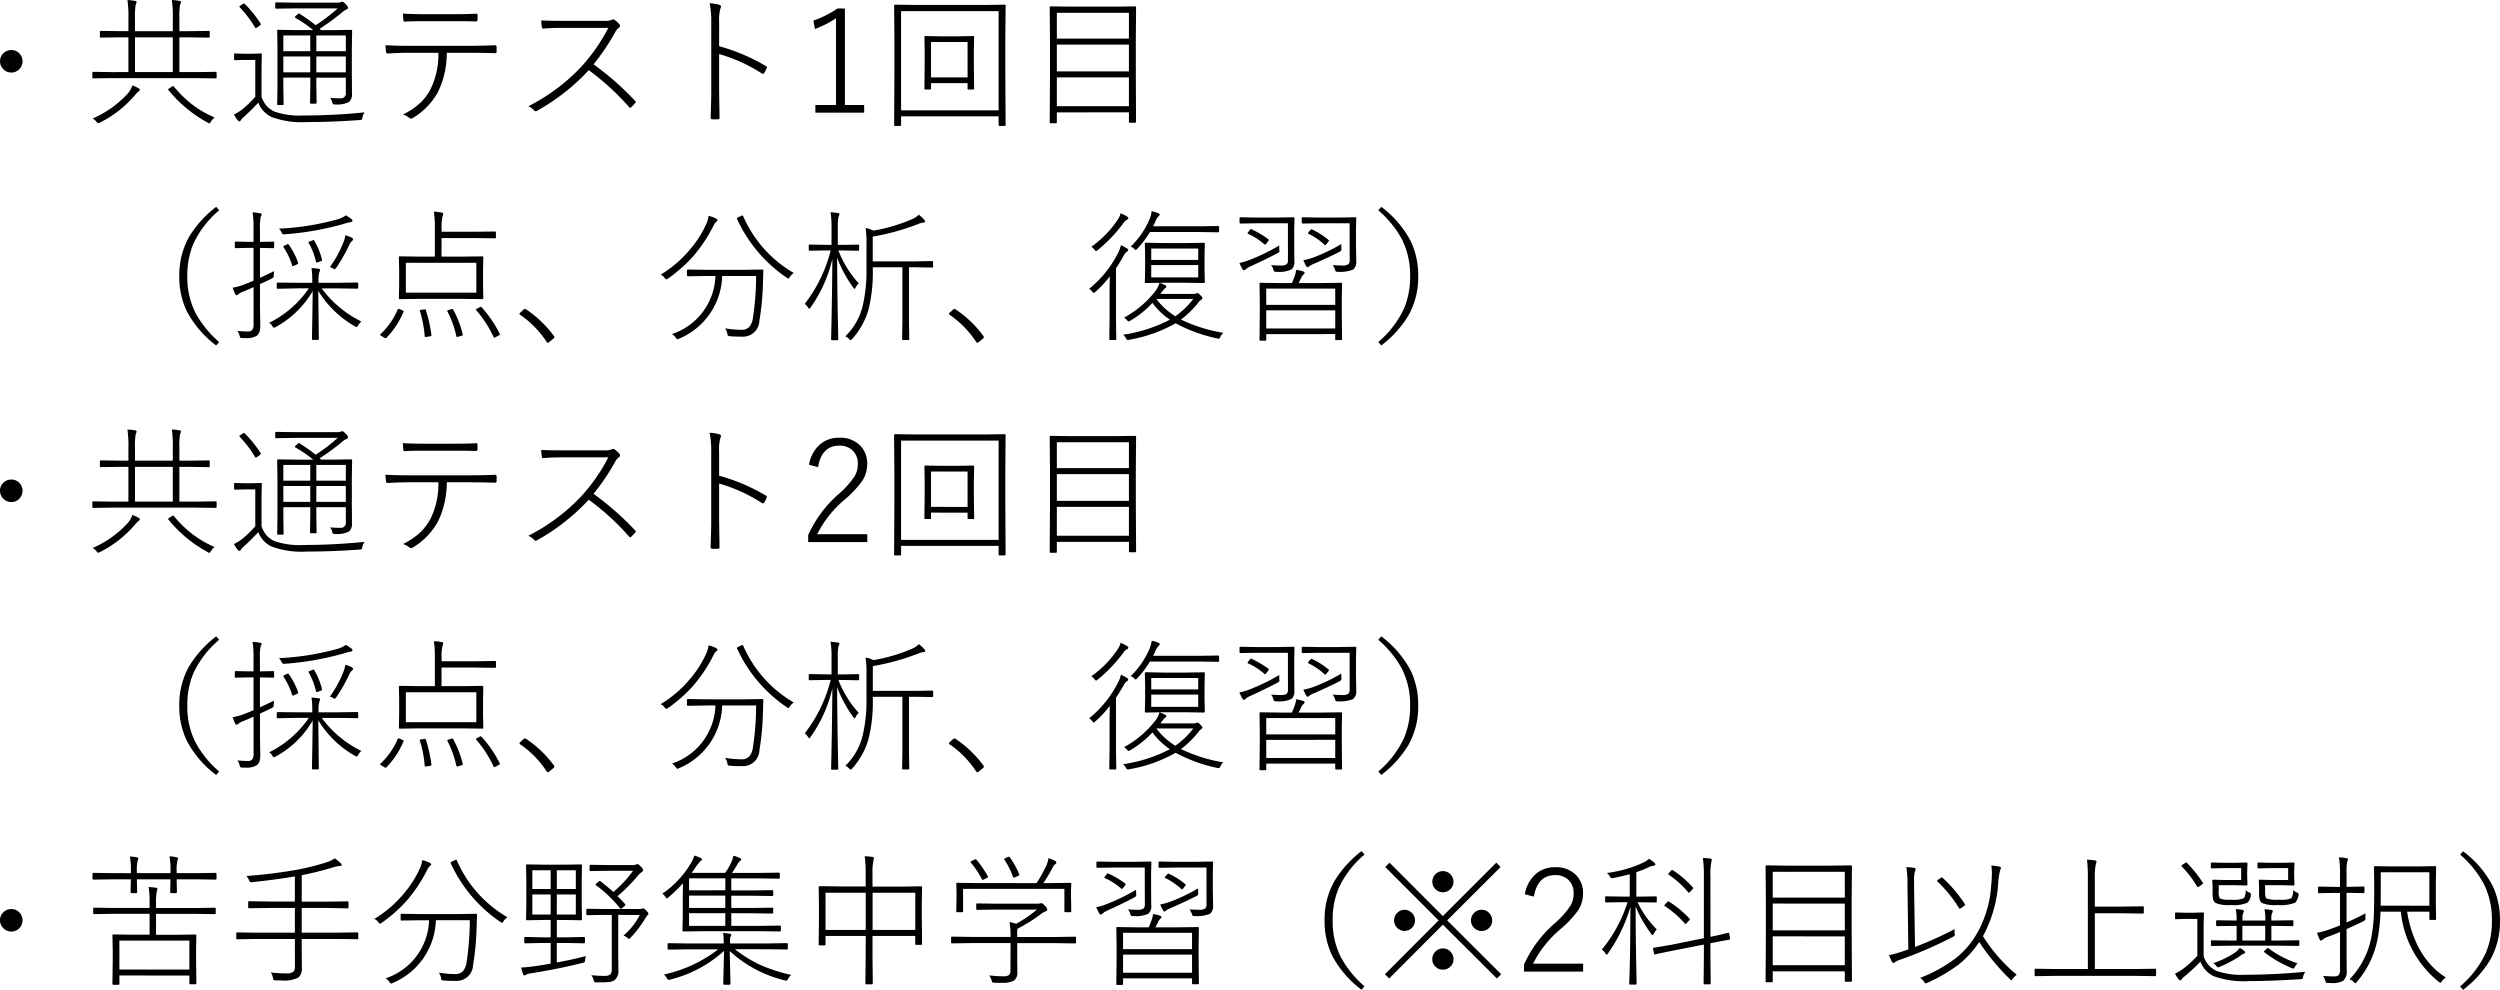 <svg xmlns="http://www.w3.org/2000/svg" width="209.543" height="82.951" viewBox="0 0 209.543 82.951">
  <path id="パス_64" data-name="パス 64" d="M6-5.508a.9.9,0,0,1,.7.311.913.913,0,0,1,.24.627.921.921,0,0,1-.311.7A.9.9,0,0,1,6-3.621a.913.913,0,0,1-.7-.316.922.922,0,0,1-.246-.633.9.9,0,0,1,.316-.7A.921.921,0,0,1,6-5.508Zm9.814,1.846V-6.574h-.627l-1.676.023q-.088,0-.088-.082v-.4q0-.082.088-.082l1.676.023h.627V-8.145A9.484,9.484,0,0,0,15.732-9.7a5.052,5.052,0,0,1,.633.07q.135.023.135.082a.712.712,0,0,1-.076.24,5.812,5.812,0,0,0-.059,1.166V-7.09h3.17V-8.145A9.484,9.484,0,0,0,19.453-9.7a4.48,4.48,0,0,1,.633.07q.135.018.135.082a.712.712,0,0,1-.076.24,5.812,5.812,0,0,0-.059,1.166V-7.09h.779l1.682-.023a.073.073,0,0,1,.082.082v.4a.073.073,0,0,1-.082.082l-1.682-.023h-.779v2.912h1.453l1.582-.023q.088,0,.088.082v.387q0,.082-.088.082l-1.582-.023H14.461l-1.588.023a.073.073,0,0,1-.082-.082V-3.6a.073.073,0,0,1,.082-.082l1.588.023Zm.551-2.912v2.912h3.17V-6.574Zm-.217,4.031a2.923,2.923,0,0,1,.533.252q.094.059.094.117t-.135.158a1.613,1.613,0,0,0-.275.287A9.344,9.344,0,0,1,13.441.563a.467.467,0,0,1-.158.059q-.059,0-.146-.117a1.013,1.013,0,0,0-.322-.275,8.7,8.7,0,0,0,2.842-1.98A2.128,2.128,0,0,0,16.148-2.543ZM23.039.146a1.233,1.233,0,0,0-.311.346q-.082.146-.129.146a.342.342,0,0,1-.135-.064,10.866,10.866,0,0,1-3.3-2.736.113.113,0,0,1-.023-.053q0-.035.123-.1l.205-.135a.241.241,0,0,1,.088-.035.1.1,0,0,1,.064.035A9.932,9.932,0,0,0,21.182-.926,8.911,8.911,0,0,0,23.039.146Zm8.947-7.324h.873L34.482-7.2a.073.073,0,0,1,.082.082L34.541-5.6V-3.65l.012,1.787a.847.847,0,0,1-.252.709,2.189,2.189,0,0,1-1.154.205.321.321,0,0,1-.182-.029.3.3,0,0,1-.07-.152.879.879,0,0,0-.176-.369q.369.035.861.035a.409.409,0,0,0,.457-.469v-1.26H31.564v.65L31.588-1.1q0,.088-.082.088h-.387q-.082,0-.082-.088l.023-1.447v-.65H28.8v.756l.023,1.465a.073.073,0,0,1-.082.082h-.387q-.07,0-.07-.082l.023-1.441v-3.24l-.023-1.465q0-.082.07-.082l1.635.023H31.3A9.8,9.8,0,0,0,29.813-8.2q-.047-.029-.047-.059t.094-.123l.135-.117q.07-.07.105-.07a.114.114,0,0,1,.059.023,12.6,12.6,0,0,1,1.348.955A13.647,13.647,0,0,0,33.352-9H29.777l-1.57.023q-.088,0-.088-.082V-9.41q0-.094.088-.094l1.57.023h3.539a.794.794,0,0,0,.275-.035.4.4,0,0,1,.146-.047q.082,0,.287.205t.193.311q0,.094-.146.146a1.42,1.42,0,0,0-.369.252,18.949,18.949,0,0,1-1.852,1.354A.631.631,0,0,0,31.986-7.178Zm2.051,1.764V-6.732H31.564v1.318Zm0,.445H31.564v1.33h2.473ZM28.8-3.639h2.256v-1.33H28.8Zm0-1.775h2.256V-6.732H28.8ZM35.619-.287a.947.947,0,0,0-.193.445Q35.4.3,35.361.328A.357.357,0,0,1,35.2.357q-2.221.17-4.395.17A7.362,7.362,0,0,1,27.814.105,2.227,2.227,0,0,1,26.7-1.1q-.586.633-1.225,1.213a.988.988,0,0,0-.24.264q-.047.094-.117.094a.19.19,0,0,1-.135-.082,2.611,2.611,0,0,1-.322-.492,4.176,4.176,0,0,0,.744-.469,9.784,9.784,0,0,0,1.043-1.02V-4.682h-.914l-.779.023a.073.073,0,0,1-.082-.082v-.41q0-.07.082-.07l.779.023h.58l.8-.023q.082,0,.082.07l-.023,1.143v2.426a2.451,2.451,0,0,0,.445.779,2.151,2.151,0,0,0,.621.445,6.333,6.333,0,0,0,2.449.334A51.061,51.061,0,0,0,35.619-.287ZM25.143-9.094a.1.1,0,0,1-.029-.053q0-.035.111-.105l.158-.105a.3.3,0,0,1,.105-.053.149.149,0,0,1,.088.047,9.45,9.45,0,0,1,1.318,1.635.135.135,0,0,1,.018.053q0,.041-.111.129l-.158.117a.359.359,0,0,1-.158.076q-.035,0-.059-.053A9.455,9.455,0,0,0,25.143-9.094ZM42.5-5.279a7.534,7.534,0,0,1-.709,3.229A5.728,5.728,0,0,1,39.68.17a.4.4,0,0,1-.193.07.14.14,0,0,1-.094-.035,1.657,1.657,0,0,0-.562-.311,5.951,5.951,0,0,0,1.506-1.031,4.585,4.585,0,0,0,.832-1.154,6.652,6.652,0,0,0,.627-2.988H39.3q-.8,0-1.717.059-.111,0-.141-.035a.267.267,0,0,1-.041-.123q-.006-.041-.047-.533.943.047,1.945.047H44.42q1.113,0,2.121-.047.135,0,.135.17v.381q0,.117-.146.117-1.09-.035-2.1-.035ZM38.818-8.561q.879.047,1.811.047h2.4q1.271,0,1.922-.041h.035q.094,0,.094.146v.346q0,.158-.146.158-.645-.023-1.9-.023h-2.4q-1.078,0-1.629.035a.13.13,0,0,1-.041.006q-.094,0-.105-.135ZM54.8-4.312a24.259,24.259,0,0,1,3.463,3.041q.076.07.076.117a.205.205,0,0,1-.059.105q-.088.1-.328.34a.112.112,0,0,1-.07.041.176.176,0,0,1-.105-.064A21.127,21.127,0,0,0,54.4-3.82a17.549,17.549,0,0,1-4.33,3.4.281.281,0,0,1-.123.041.163.163,0,0,1-.117-.064,1.449,1.449,0,0,0-.5-.352,16.058,16.058,0,0,0,4.418-3.287,15.067,15.067,0,0,0,2.291-3.287H52.295q-1.049,0-1.682.064h-.035a.1.1,0,0,1-.105-.1,3.237,3.237,0,0,1-.053-.586q.58.035,1.8.035h3.527a1.266,1.266,0,0,0,.609-.1.181.181,0,0,1,.082-.018.227.227,0,0,1,.158.059,2.125,2.125,0,0,1,.369.346.2.2,0,0,1,.053.135.16.16,0,0,1-.088.152,1.047,1.047,0,0,0-.311.369A18.421,18.421,0,0,1,54.8-4.312ZM65.326-5.83a16.057,16.057,0,0,1,3.92,1.664q.082.047.082.1a.252.252,0,0,1-.006.047,2.489,2.489,0,0,1-.217.434.142.142,0,0,1-.105.07.2.2,0,0,1-.1-.035,13.457,13.457,0,0,0-3.574-1.623v3.035q0,.1.035,2.285,0,.146-.135.146Q65.121.3,65,.3t-.24-.006q-.146,0-.146-.158.053-1.441.053-2.256v-5.7a7.689,7.689,0,0,0-.135-1.611,3.8,3.8,0,0,1,.826.135.143.143,0,0,1,.123.141.487.487,0,0,1-.047.17,3.438,3.438,0,0,0-.105,1.1ZM75.867-8.988V-.9h1.617v.639h-4.09V-.9h1.729V-8.174a8.382,8.382,0,0,1-1.764.9l-.135-.7a8.654,8.654,0,0,0,2.027-1.02Zm7.219,6.252v.457A.073.073,0,0,1,83-2.2h-.387a.073.073,0,0,1-.082-.082l.023-1.969V-5.332L82.535-6.6a.073.073,0,0,1,.082-.082l1.289.023H85.33l1.289-.023A.073.073,0,0,1,86.7-6.6l-.023,1.166v1.189L86.7-2.279a.073.073,0,0,1-.082.082h-.387a.073.073,0,0,1-.082-.082v-.457Zm0-.48H86.15V-6.182H83.086ZM88.752.047H80.578V.768A.073.073,0,0,1,80.5.85h-.422a.073.073,0,0,1-.082-.082l.023-4.418V-6.059l-.023-3.17a.073.073,0,0,1,.082-.082l1.693.023h5.795l1.693-.023a.073.073,0,0,1,.082.082L89.314-6.4V-3.65L89.338.768a.073.073,0,0,1-.082.082h-.422a.073.073,0,0,1-.082-.082Zm-8.174-.5h8.174V-8.771H80.578Zm13.055.17V.539q0,.088-.094.088h-.422q-.082,0-.082-.088l.023-4.2V-6.035l-.023-3.047q0-.088.082-.088l1.693.023H98.5l1.693-.023q.082,0,.082.088l-.023,2.748v2.648L100.271.5a.073.073,0,0,1-.082.082h-.434A.073.073,0,0,1,99.674.5V-.287Zm0-6.182h6.041V-8.631H93.633Zm0,.5v2.244h6.041V-5.965Zm0,2.748V-.8h6.041V-3.217ZM23.42,7.922a8.187,8.187,0,0,0-2.168,2.824,6.824,6.824,0,0,0-.5,2.7,6.653,6.653,0,0,0,.668,3.047,8.747,8.747,0,0,0,2,2.473l-.252.287A8.6,8.6,0,0,1,20.7,16.365a6.629,6.629,0,0,1-.621-2.924,6.494,6.494,0,0,1,.826-3.3,9.146,9.146,0,0,1,2.268-2.508ZM31.752,14h1.57l1.658-.023q.094,0,.094.082v.352q0,.082-.094.082l-1.658-.023H32.016a9.148,9.148,0,0,0,3.322,2.771,1.2,1.2,0,0,0-.264.328q-.076.135-.135.135a.4.4,0,0,1-.152-.064,8.5,8.5,0,0,1-3.059-2.965l.047,4.031a.073.073,0,0,1-.082.082h-.41a.073.073,0,0,1-.082-.082q0-.24.029-1.811.023-1.406.029-2.2a8.016,8.016,0,0,1-3.1,3.012.4.4,0,0,1-.141.059q-.059,0-.146-.141a.757.757,0,0,0-.264-.27,8.63,8.63,0,0,0,3.328-2.889h-.949L28.33,14.5a.073.073,0,0,1-.082-.082v-.352a.073.073,0,0,1,.082-.082L29.988,14h1.236v-.158a6.475,6.475,0,0,0-.064-1.078,5.753,5.753,0,0,1,.6.059q.117.018.117.1a.319.319,0,0,1-.029.117.713.713,0,0,0-.041.111,2.537,2.537,0,0,0-.059.691Zm-4.91.105v1.84l.023,1.605a1.719,1.719,0,0,1-.082.615.776.776,0,0,1-.217.275,1.6,1.6,0,0,1-.949.193h-.229a.321.321,0,0,1-.182-.029.361.361,0,0,1-.07-.164,1.271,1.271,0,0,0-.187-.41,6.668,6.668,0,0,0,.861.047.444.444,0,0,0,.4-.152.814.814,0,0,0,.094-.457V14.361q-.439.205-.826.363a1.353,1.353,0,0,0-.457.24.207.207,0,0,1-.146.07.114.114,0,0,1-.105-.082,3.749,3.749,0,0,1-.217-.539,5.569,5.569,0,0,0,.949-.264q.475-.182.8-.328V11.074h-.422l-1.066.023a.073.073,0,0,1-.082-.082v-.381q0-.088.082-.088l1.066.023H26.3V9.48A8.008,8.008,0,0,0,26.221,8.1a3.54,3.54,0,0,1,.621.076q.146.018.146.082a1.033,1.033,0,0,1-.088.229,4.307,4.307,0,0,0-.059.984v1.1h.035l1.066-.023a.078.078,0,0,1,.088.088v.381q0,.082-.088.082l-1.066-.023h-.035v2.508q.387-.164,1.178-.562a3.254,3.254,0,0,0-.023.346v.088q0,.105-.17.193Q26.947,14.068,26.842,14.109Zm7.2-5.76a4.28,4.28,0,0,1,.469.316.161.161,0,0,1,.082.141q0,.094-.17.111a6.022,6.022,0,0,0-.609.164,24.534,24.534,0,0,1-4.869.855q-.064.006-.105.006-.129,0-.2-.176a.962.962,0,0,0-.211-.3,22.189,22.189,0,0,0,4.734-.732A2.529,2.529,0,0,0,34.043,8.35ZM32.7,12.686a9.5,9.5,0,0,0,1.16-2.139A3,3,0,0,0,34,10.008a4.288,4.288,0,0,1,.527.205q.117.076.117.141a.19.19,0,0,1-.082.135.908.908,0,0,0-.229.322,13.762,13.762,0,0,1-1.1,1.934q-.1.123-.135.123a.351.351,0,0,1-.141-.076A.969.969,0,0,0,32.7,12.686Zm-3.879-1.658a.145.145,0,0,1-.023-.059q0-.041.117-.1l.158-.07a.37.37,0,0,1,.117-.041q.041,0,.076.059a6.217,6.217,0,0,1,.768,1.482.186.186,0,0,1,.012.053q0,.059-.146.129l-.164.07a.446.446,0,0,1-.135.053q-.041,0-.07-.076A5.705,5.705,0,0,0,28.822,11.027Zm2.578-.551a6.053,6.053,0,0,1,.639,1.57.186.186,0,0,1,.012.053q0,.047-.146.105l-.164.059a.594.594,0,0,1-.141.041q-.047,0-.064-.076a5.77,5.77,0,0,0-.609-1.57.135.135,0,0,1-.018-.053q0-.023.135-.082l.158-.059a.482.482,0,0,1,.135-.047Q31.365,10.418,31.4,10.477Zm10.658,1.33h1.729l1.693-.023q.082,0,.082.07l-.023,1.055v1.324l.023,1.055a.073.073,0,0,1-.082.082l-1.693-.023H40.248l-1.682.023a.073.073,0,0,1-.082-.082l.023-1.055V12.908l-.023-1.055q0-.07.082-.07l1.682.023H41.5V9.48a9.44,9.44,0,0,0-.082-1.441,3.647,3.647,0,0,1,.645.076q.135.018.135.082a.642.642,0,0,1-.047.205,3.592,3.592,0,0,0-.088,1.02v.3h2.783L46.535,9.7a.073.073,0,0,1,.082.082v.41a.073.073,0,0,1-.082.082l-1.693-.023H42.059Zm-2.988.516V14.83h5.906V12.322Zm1.506,3.914a.494.494,0,0,1,.088-.012q.064,0,.088.082a12.4,12.4,0,0,1,.463,2.063V18.4q0,.064-.146.094l-.229.035q-.094.012-.123.012-.07,0-.07-.088a9.264,9.264,0,0,0-.4-2.068.192.192,0,0,1-.012-.047q0-.053.152-.076Zm-1.705.205a6.9,6.9,0,0,1-1.406,2.145q-.047.059-.082.059a.477.477,0,0,1-.158-.07l-.164-.094q-.152-.088-.152-.123t.041-.059a6.038,6.038,0,0,0,1.43-2.051q.023-.064.076-.064a.4.4,0,0,1,.141.041l.152.07q.141.059.141.094A.135.135,0,0,1,38.871,16.441Zm4.02-.229a.225.225,0,0,1,.07-.018q.047,0,.082.064a8.368,8.368,0,0,1,.791,2.051.192.192,0,0,1,.012.047q0,.053-.117.088l-.217.059a.735.735,0,0,1-.152.041q-.041,0-.059-.076a8.273,8.273,0,0,0-.744-2.062.135.135,0,0,1-.018-.053q0-.035.146-.082Zm2.531-.158a9.851,9.851,0,0,1,1.512,2.209.135.135,0,0,1,.018.053q0,.047-.123.117l-.182.094a.664.664,0,0,1-.17.07q-.035,0-.059-.059a9.24,9.24,0,0,0-1.453-2.244.08.08,0,0,1-.029-.047q0-.029.141-.105l.141-.076a.342.342,0,0,1,.129-.053A.114.114,0,0,1,45.422,16.055Zm3.621.135a.282.282,0,0,1,.141.059,9.377,9.377,0,0,1,2.273,2.174.21.21,0,0,1,.059.129.188.188,0,0,1-.088.135l-.334.275a.239.239,0,0,1-.105.059.155.155,0,0,1-.135-.094,8.163,8.163,0,0,0-2.186-2.232.1.1,0,0,1-.023-.182l.275-.252A.381.381,0,0,1,49.043,16.189Zm15.973-2.76h-.68l-1.623.023a.073.073,0,0,1-.082-.082v-.4a.073.073,0,0,1,.082-.082l1.623.023h2.977l1.629-.023a.083.083,0,0,1,.094.094q-.012.205-.023.627t-.023.668a21.647,21.647,0,0,1-.287,2.906,1.378,1.378,0,0,1-1.441,1.33q-.668,0-1.02-.035-.152-.018-.176-.047a.566.566,0,0,1-.053-.182,1.046,1.046,0,0,0-.187-.434,8.064,8.064,0,0,0,1.354.123.876.876,0,0,0,.691-.258,1.464,1.464,0,0,0,.281-.691,23.406,23.406,0,0,0,.275-3.562H65.584a5.883,5.883,0,0,1-3.615,5.256.6.6,0,0,1-.141.053q-.053,0-.146-.152a.925.925,0,0,0-.311-.287A5.306,5.306,0,0,0,65.016,13.43Zm-4.594-.111a9.764,9.764,0,0,0,2.484-2.133A8.963,8.963,0,0,0,64.26,9.047a2.3,2.3,0,0,0,.182-.656,2.482,2.482,0,0,1,.6.211q.146.064.146.158,0,.041-.094.123a.74.74,0,0,0-.193.234,12.479,12.479,0,0,1-1.764,2.678,12.254,12.254,0,0,1-2.074,1.834.348.348,0,0,1-.158.082q-.053,0-.146-.117A.773.773,0,0,0,60.422,13.318Zm11.162-.141a1.162,1.162,0,0,0-.328.334q-.082.135-.123.135a.41.41,0,0,1-.141-.076,11.944,11.944,0,0,1-4.16-4.916.177.177,0,0,1-.018-.059q0-.023.123-.088l.229-.105a.383.383,0,0,1,.123-.047q.023,0,.059.07A10.191,10.191,0,0,0,71.584,13.178Zm3.164-2.355V9.445a7.511,7.511,0,0,0-.082-1.359q.293.018.609.064.135.018.135.094a.774.774,0,0,1-.076.217,4.371,4.371,0,0,0-.059.973v1.389H75.7L76.98,10.8q.082,0,.082.07v.363a.073.073,0,0,1-.082.082L75.7,11.291h-.375a8.735,8.735,0,0,0,1.705,2.76,1.034,1.034,0,0,0-.264.352q-.053.105-.088.105T76.57,14.4a10.474,10.474,0,0,1-1.354-2.508q.012,2.408.059,4.992.012.609.029,1.43.006.381.006.416a.073.073,0,0,1-.082.082h-.434a.073.073,0,0,1-.082-.082s.008-.342.023-1.014q.064-3.006.082-5.719a11.544,11.544,0,0,1-1.834,4.084q-.076.1-.105.1t-.111-.129a1.137,1.137,0,0,0-.264-.287,12.134,12.134,0,0,0,2.174-4.477h-.469l-1.283.023q-.088,0-.088-.082v-.363q0-.07.088-.07l1.283.023ZM81.24,12.7v4.5l.023,1.512a.073.073,0,0,1-.082.082h-.434a.073.073,0,0,1-.082-.082l.023-1.512V12.7H78.205v.135a12.811,12.811,0,0,1-.369,3.451,6.332,6.332,0,0,1-1.336,2.4q-.105.117-.146.117t-.141-.1a.861.861,0,0,0-.311-.217,5.252,5.252,0,0,0,1.453-2.531,12.875,12.875,0,0,0,.322-3.105V10.822A8.318,8.318,0,0,0,77.6,9.41a2.182,2.182,0,0,1,.656.217A14.043,14.043,0,0,0,81.5,8.666a1.812,1.812,0,0,0,.563-.375,4,4,0,0,1,.457.422.207.207,0,0,1,.07.146q0,.094-.146.094a1.359,1.359,0,0,0-.393.105,19.619,19.619,0,0,1-3.85,1.072v2.074h3.5l1.477-.023a.073.073,0,0,1,.082.082v.375a.073.073,0,0,1-.082.082L81.709,12.7Zm3.8,3.492a.282.282,0,0,1,.141.059,9.377,9.377,0,0,1,2.273,2.174.21.21,0,0,1,.059.129.188.188,0,0,1-.088.135l-.334.275a.239.239,0,0,1-.105.059.155.155,0,0,1-.135-.094,8.163,8.163,0,0,0-2.186-2.232.1.1,0,0,1-.023-.182l.275-.252A.381.381,0,0,1,85.043,16.189Zm19,.891a13.145,13.145,0,0,0,3.551,1.113.869.869,0,0,0-.24.311q-.076.176-.146.176a.756.756,0,0,1-.117-.018,13.013,13.013,0,0,1-3.5-1.271A11.968,11.968,0,0,1,99.7,18.773a.844.844,0,0,1-.129.018q-.082,0-.158-.164a.879.879,0,0,0-.229-.275,12.4,12.4,0,0,0,3.926-1.26,5.859,5.859,0,0,1-1.465-1.406,8.153,8.153,0,0,1-1.857,1.494.567.567,0,0,1-.152.059q-.047,0-.135-.123a.985.985,0,0,0-.24-.193,8.358,8.358,0,0,0,2.578-2.162,2.028,2.028,0,0,0,.393-.756,2.511,2.511,0,0,1,.469.193q.111.053.111.123t-.123.141q-.029.023-.217.252l-.164.217h2.736a.615.615,0,0,0,.264-.035.175.175,0,0,1,.094-.035q.1,0,.275.193.158.152.158.229t-.111.141a1.035,1.035,0,0,0-.252.258A7.8,7.8,0,0,1,104.039,17.08Zm-.48-.275a7.11,7.11,0,0,0,1.512-1.453h-3.1A5.822,5.822,0,0,0,103.559,16.8ZM101.7,9.264h3.891l1.559-.023a.073.073,0,0,1,.082.082v.363a.073.073,0,0,1-.082.082l-1.559-.023h-4.154a8.186,8.186,0,0,1-1.055,1.395q-.105.111-.141.111t-.135-.1a.617.617,0,0,0-.287-.182,7.012,7.012,0,0,0,1.535-2.186A2.659,2.659,0,0,0,101.578,8a2.376,2.376,0,0,1,.563.17q.111.041.111.117a.2.2,0,0,1-.1.146,1.269,1.269,0,0,0-.275.457A2.853,2.853,0,0,1,101.7,9.264Zm.844,1.406H104.5l1.453-.023q.082,0,.082.094l-.023,1v1.189l.023,1.008a.073.073,0,0,1-.082.082l-1.453-.023h-1.957l-1.453.023a.073.073,0,0,1-.082-.082l.023-1.008V11.736l-.023-1q0-.094.082-.094Zm-1,1.846v1.031h3.938V12.516Zm0-.434h3.938v-.955h-3.937Zm-2.953.7v4.359l.023,1.57a.073.073,0,0,1-.082.082h-.422a.073.073,0,0,1-.082-.082l.023-1.57V14.854q0-.5.023-1.389a9.445,9.445,0,0,1-1.213,1.295.389.389,0,0,1-.141.094q-.041,0-.111-.105a.689.689,0,0,0-.275-.24,9.164,9.164,0,0,0,2.461-3.07A2.381,2.381,0,0,0,99,10.846a5.549,5.549,0,0,1,.5.264q.111.076.111.146t-.1.135a.885.885,0,0,0-.264.311A12.164,12.164,0,0,1,98.59,12.779Zm.393-4.605a2.89,2.89,0,0,1,.539.275q.1.064.1.129,0,.088-.111.135a.754.754,0,0,0-.287.264,12.393,12.393,0,0,1-2.168,2.279.313.313,0,0,1-.135.082q-.041,0-.141-.129a.788.788,0,0,0-.264-.229A8.558,8.558,0,0,0,98.73,8.713,1.6,1.6,0,0,0,98.982,8.174Zm12.2,10.125v.469a.073.073,0,0,1-.082.082h-.4a.073.073,0,0,1-.082-.082l.023-2.186V15.516l-.023-1.43A.073.073,0,0,1,110.7,14l1.682.023h.949a6.279,6.279,0,0,0,.264-.662,3.157,3.157,0,0,0,.105-.451,4.045,4.045,0,0,1,.592.141q.105.047.105.111a.207.207,0,0,1-.094.152.611.611,0,0,0-.17.229q-.164.346-.24.48h1.869L117.457,14a.073.073,0,0,1,.082.082l-.023,1.283v1.189l.023,2.162a.073.073,0,0,1-.082.082h-.41a.073.073,0,0,1-.082-.082V18.3Zm0-2.449h5.783V14.484h-5.783Zm0,.457V17.83h5.783V16.307ZM113,9.012h-2.613l-1.359.023q-.082,0-.082-.094V8.59a.073.073,0,0,1,.082-.082l1.359.023h1.7l1.383-.023a.073.073,0,0,1,.082.082l-.023.855v1.424l.012,1.307a.808.808,0,0,1-.252.709,2.5,2.5,0,0,1-1.271.193.29.29,0,0,1-.17-.029.5.5,0,0,1-.07-.176.98.98,0,0,0-.193-.357q.352.035.809.035a.773.773,0,0,0,.516-.117.5.5,0,0,0,.094-.352Zm5.174,0H115.6l-1.359.023q-.082,0-.082-.094V8.59a.073.073,0,0,1,.082-.082l1.359.023h1.664l1.383-.023a.073.073,0,0,1,.082.082l-.023.855v1.424l.023,1.307a.868.868,0,0,1-.252.709,2.823,2.823,0,0,1-1.295.193.29.29,0,0,1-.17-.029.45.45,0,0,1-.059-.152,2.041,2.041,0,0,0-.193-.381q.445.035.791.035a.8.8,0,0,0,.527-.117.478.478,0,0,0,.1-.352Zm-5.895,1.857q-.006.082-.006.17t.006.193a.951.951,0,0,1,.012.117q0,.082-.17.17-.92.492-2.25,1.1a1.328,1.328,0,0,0-.422.264.2.2,0,0,1-.129.07.149.149,0,0,1-.123-.082,5.211,5.211,0,0,1-.264-.533,4.66,4.66,0,0,0,.814-.24A16.5,16.5,0,0,0,112.283,10.869Zm5.2-.117q-.006.088-.006.164t.006.193s0,.025.006.064v.041q0,.094-.158.188-.773.4-2.045.961a2.417,2.417,0,0,0-.48.24.256.256,0,0,1-.152.094q-.064,0-.123-.111a4.827,4.827,0,0,1-.229-.48,5.146,5.146,0,0,0,.9-.252A14.846,14.846,0,0,0,117.48,10.752Zm-7.523-1.236a7.661,7.661,0,0,1,1.395.826q.047.041.047.07a.27.27,0,0,1-.07.123l-.111.146q-.1.123-.135.123a.112.112,0,0,1-.07-.041A5.344,5.344,0,0,0,109.67,9.9q-.053-.029-.053-.059a.133.133,0,0,1,.041-.076l.158-.205q.047-.064.082-.064A.138.138,0,0,1,109.957,9.516Zm4.764.375q-.041-.018-.041-.041a.291.291,0,0,1,.076-.129l.123-.135q.059-.07.1-.07a.144.144,0,0,1,.064.023,6.233,6.233,0,0,1,1.359.867q.041.029.041.053a.26.26,0,0,1-.064.111l-.123.158q-.094.117-.129.117a.122.122,0,0,1-.059-.035A5.475,5.475,0,0,0,114.721,9.891Zm5.854-1.969.252-.287a8.6,8.6,0,0,1,2.473,2.883,6.629,6.629,0,0,1,.621,2.924,6.51,6.51,0,0,1-.82,3.3,9.005,9.005,0,0,1-2.273,2.508l-.252-.287a8.214,8.214,0,0,0,2.168-2.83,6.781,6.781,0,0,0,.5-2.689,6.69,6.69,0,0,0-.668-3.053A8.571,8.571,0,0,0,120.574,7.922ZM6,30.492a.9.9,0,0,1,.7.311.945.945,0,0,1-.07,1.33A.9.9,0,0,1,6,32.379a.957.957,0,0,1-.949-.949.9.9,0,0,1,.316-.7A.921.921,0,0,1,6,30.492Zm9.814,1.846V29.426h-.627l-1.676.023q-.088,0-.088-.082v-.4q0-.082.088-.082l1.676.023h.627V27.855a9.484,9.484,0,0,0-.082-1.559,5.053,5.053,0,0,1,.633.07q.135.023.135.082a.712.712,0,0,1-.076.24,5.812,5.812,0,0,0-.059,1.166V28.91h3.17V27.855a9.484,9.484,0,0,0-.082-1.559,4.48,4.48,0,0,1,.633.07q.135.018.135.082a.712.712,0,0,1-.076.24,5.812,5.812,0,0,0-.059,1.166V28.91h.779l1.682-.023a.073.073,0,0,1,.082.082v.4a.073.073,0,0,1-.082.082l-1.682-.023h-.779v2.912h1.453l1.582-.023q.088,0,.088.082v.387q0,.082-.088.082l-1.582-.023H14.461l-1.588.023a.073.073,0,0,1-.082-.082V32.4a.073.073,0,0,1,.082-.082l1.588.023Zm.551-2.912v2.912h3.17V29.426Zm-.217,4.031a2.923,2.923,0,0,1,.533.252q.094.059.094.117t-.135.158a1.613,1.613,0,0,0-.275.287,9.344,9.344,0,0,1-2.924,2.291.467.467,0,0,1-.158.059q-.059,0-.146-.117a1.013,1.013,0,0,0-.322-.275,8.7,8.7,0,0,0,2.842-1.98A2.128,2.128,0,0,0,16.148,33.457Zm6.891,2.689a1.233,1.233,0,0,0-.311.346q-.082.146-.129.146a.342.342,0,0,1-.135-.064,10.866,10.866,0,0,1-3.3-2.736.113.113,0,0,1-.023-.053q0-.035.123-.1l.205-.135a.241.241,0,0,1,.088-.035.1.1,0,0,1,.064.035,9.932,9.932,0,0,0,1.564,1.523A8.911,8.911,0,0,0,23.039,36.146Zm8.947-7.324h.873l1.623-.023a.073.073,0,0,1,.082.082L34.541,30.4V32.35l.012,1.787a.847.847,0,0,1-.252.709,2.189,2.189,0,0,1-1.154.205.321.321,0,0,1-.182-.029.3.3,0,0,1-.07-.152.879.879,0,0,0-.176-.369q.369.035.861.035a.409.409,0,0,0,.457-.469v-1.26H31.564v.65l.023,1.447q0,.088-.082.088h-.387q-.082,0-.082-.088l.023-1.447v-.65H28.8v.756l.023,1.465a.073.073,0,0,1-.082.082h-.387q-.07,0-.07-.082l.023-1.441v-3.24l-.023-1.465q0-.082.07-.082l1.635.023H31.3a9.8,9.8,0,0,0-1.488-1.02q-.047-.029-.047-.059t.094-.123l.135-.117q.07-.07.105-.07a.114.114,0,0,1,.059.023,12.6,12.6,0,0,1,1.348.955A13.647,13.647,0,0,0,33.352,27H29.777l-1.57.023q-.088,0-.088-.082V26.59q0-.094.088-.094l1.57.023h3.539a.794.794,0,0,0,.275-.035.4.4,0,0,1,.146-.047q.082,0,.287.205t.193.311q0,.094-.146.146a1.42,1.42,0,0,0-.369.252,18.949,18.949,0,0,1-1.852,1.354A.631.631,0,0,0,31.986,28.822Zm2.051,1.764V29.268H31.564v1.318Zm0,.445H31.564v1.33h2.473ZM28.8,32.361h2.256v-1.33H28.8Zm0-1.775h2.256V29.268H28.8Zm6.814,5.127a.947.947,0,0,0-.193.445q-.029.146-.064.17a.357.357,0,0,1-.164.029q-2.221.17-4.395.17a7.362,7.362,0,0,1-2.988-.422A2.227,2.227,0,0,1,26.7,34.9q-.586.633-1.225,1.213a.988.988,0,0,0-.24.264q-.047.094-.117.094a.19.19,0,0,1-.135-.082,2.611,2.611,0,0,1-.322-.492,4.176,4.176,0,0,0,.744-.469,9.784,9.784,0,0,0,1.043-1.02V31.318h-.914l-.779.023a.073.073,0,0,1-.082-.082v-.41q0-.07.082-.07l.779.023h.58l.8-.023q.082,0,.082.07l-.023,1.143v2.426a2.451,2.451,0,0,0,.445.779,2.151,2.151,0,0,0,.621.445,6.333,6.333,0,0,0,2.449.334A51.061,51.061,0,0,0,35.619,35.713ZM25.143,26.906a.1.1,0,0,1-.029-.053q0-.035.111-.105l.158-.105a.3.3,0,0,1,.105-.053.149.149,0,0,1,.088.047,9.45,9.45,0,0,1,1.318,1.635.135.135,0,0,1,.018.053q0,.041-.111.129l-.158.117a.359.359,0,0,1-.158.076q-.035,0-.059-.053A9.455,9.455,0,0,0,25.143,26.906ZM42.5,30.721a7.534,7.534,0,0,1-.709,3.229A5.728,5.728,0,0,1,39.68,36.17a.4.4,0,0,1-.193.07.14.14,0,0,1-.094-.035,1.657,1.657,0,0,0-.562-.311,5.951,5.951,0,0,0,1.506-1.031,4.585,4.585,0,0,0,.832-1.154,6.652,6.652,0,0,0,.627-2.988H39.3q-.8,0-1.717.059-.111,0-.141-.035a.267.267,0,0,1-.041-.123q-.006-.041-.047-.533.943.047,1.945.047H44.42q1.113,0,2.121-.047.135,0,.135.17v.381q0,.117-.146.117-1.09-.035-2.1-.035Zm-3.686-3.281q.879.047,1.811.047h2.4q1.271,0,1.922-.041h.035q.094,0,.094.146v.346q0,.158-.146.158-.645-.023-1.9-.023h-2.4q-1.078,0-1.629.035a.13.13,0,0,1-.041.006q-.094,0-.105-.135ZM54.8,31.688a24.259,24.259,0,0,1,3.463,3.041q.076.07.076.117a.205.205,0,0,1-.059.105q-.088.1-.328.34a.112.112,0,0,1-.07.041.176.176,0,0,1-.105-.064A21.127,21.127,0,0,0,54.4,32.18a17.549,17.549,0,0,1-4.33,3.4.281.281,0,0,1-.123.041.163.163,0,0,1-.117-.064,1.449,1.449,0,0,0-.5-.352,16.058,16.058,0,0,0,4.418-3.287,15.067,15.067,0,0,0,2.291-3.287H52.295q-1.049,0-1.682.064h-.035a.1.1,0,0,1-.105-.1,3.237,3.237,0,0,1-.053-.586q.58.035,1.8.035h3.527a1.266,1.266,0,0,0,.609-.1.181.181,0,0,1,.082-.018.227.227,0,0,1,.158.059,2.125,2.125,0,0,1,.369.346.2.2,0,0,1,.053.135.16.16,0,0,1-.088.152,1.047,1.047,0,0,0-.311.369A18.421,18.421,0,0,1,54.8,31.688ZM65.326,30.17a16.057,16.057,0,0,1,3.92,1.664q.082.047.082.1a.252.252,0,0,1-.006.047,2.489,2.489,0,0,1-.217.434.142.142,0,0,1-.105.07.2.2,0,0,1-.1-.035,13.457,13.457,0,0,0-3.574-1.623v3.035q0,.1.035,2.285,0,.146-.135.146-.105.006-.229.006t-.24-.006q-.146,0-.146-.158.053-1.441.053-2.256v-5.7a7.689,7.689,0,0,0-.135-1.611,3.8,3.8,0,0,1,.826.135.143.143,0,0,1,.123.141.487.487,0,0,1-.047.17,3.438,3.438,0,0,0-.105,1.1Zm7.535-.914a2.871,2.871,0,0,1,.99-1.77,2.442,2.442,0,0,1,1.559-.5,2.324,2.324,0,0,1,1.746.662,2.115,2.115,0,0,1,.58,1.547,2.552,2.552,0,0,1-.416,1.412,8.6,8.6,0,0,1-1.395,1.5,9.227,9.227,0,0,0-2.379,2.965h4.2v.662H72.791v-.592a10.08,10.08,0,0,1,2.6-3.475,7.343,7.343,0,0,0,1.295-1.459,1.992,1.992,0,0,0,.264-1.014,1.49,1.49,0,0,0-.486-1.189A1.57,1.57,0,0,0,75.4,27.65q-1.477,0-1.781,1.8Zm10.225,4.008v.457A.073.073,0,0,1,83,33.8h-.387a.073.073,0,0,1-.082-.082l.023-1.969V30.668L82.535,29.4a.073.073,0,0,1,.082-.082l1.289.023H85.33l1.289-.023a.073.073,0,0,1,.082.082l-.023,1.166v1.189l.023,1.969a.073.073,0,0,1-.082.082h-.387a.073.073,0,0,1-.082-.082v-.457Zm0-.48H86.15V29.818H83.086Zm5.666,3.264H80.578v.721a.073.073,0,0,1-.082.082h-.422a.073.073,0,0,1-.082-.082l.023-4.418V29.941l-.023-3.17a.073.073,0,0,1,.082-.082l1.693.023h5.795l1.693-.023a.073.073,0,0,1,.082.082l-.023,2.83V32.35l.023,4.418a.073.073,0,0,1-.082.082h-.422a.073.073,0,0,1-.082-.082Zm-8.174-.5h8.174V27.229H80.578Zm13.055.17v.826q0,.088-.094.088h-.422q-.082,0-.082-.088l.023-4.2V29.965l-.023-3.047q0-.088.082-.088l1.693.023H98.5l1.693-.023q.082,0,.082.088l-.023,2.748v2.648l.023,4.189a.073.073,0,0,1-.082.082h-.434a.073.073,0,0,1-.082-.082v-.791Zm0-6.182h6.041V27.369H93.633Zm0,.5v2.244h6.041V30.035Zm0,2.748V35.2h6.041V32.783ZM23.42,43.922a8.187,8.187,0,0,0-2.168,2.824,6.824,6.824,0,0,0-.5,2.7,6.653,6.653,0,0,0,.668,3.047,8.747,8.747,0,0,0,2,2.473l-.252.287A8.6,8.6,0,0,1,20.7,52.365a6.629,6.629,0,0,1-.621-2.924,6.494,6.494,0,0,1,.826-3.3,9.146,9.146,0,0,1,2.268-2.508ZM31.752,50h1.57l1.658-.023q.094,0,.094.082v.352q0,.082-.094.082l-1.658-.023H32.016a9.148,9.148,0,0,0,3.322,2.771,1.2,1.2,0,0,0-.264.328q-.076.135-.135.135a.4.4,0,0,1-.152-.064,8.5,8.5,0,0,1-3.059-2.965l.047,4.031a.073.073,0,0,1-.082.082h-.41a.073.073,0,0,1-.082-.082q0-.24.029-1.811.023-1.406.029-2.2a8.016,8.016,0,0,1-3.1,3.012.4.4,0,0,1-.141.059q-.059,0-.146-.141a.757.757,0,0,0-.264-.27,8.63,8.63,0,0,0,3.328-2.889h-.949L28.33,50.5a.073.073,0,0,1-.082-.082v-.352a.073.073,0,0,1,.082-.082L29.988,50h1.236v-.158a6.475,6.475,0,0,0-.064-1.078,5.753,5.753,0,0,1,.6.059q.117.018.117.1a.319.319,0,0,1-.029.117.713.713,0,0,0-.041.111,2.537,2.537,0,0,0-.059.691Zm-4.91.105v1.84l.023,1.605a1.719,1.719,0,0,1-.082.615.776.776,0,0,1-.217.275,1.6,1.6,0,0,1-.949.193h-.229a.321.321,0,0,1-.182-.029.361.361,0,0,1-.07-.164,1.271,1.271,0,0,0-.187-.41,6.668,6.668,0,0,0,.861.047.444.444,0,0,0,.4-.152.814.814,0,0,0,.094-.457V50.361q-.439.205-.826.363a1.353,1.353,0,0,0-.457.24.207.207,0,0,1-.146.07.114.114,0,0,1-.105-.082,3.749,3.749,0,0,1-.217-.539,5.569,5.569,0,0,0,.949-.264q.475-.182.8-.328V47.074h-.422l-1.066.023a.073.073,0,0,1-.082-.082v-.381q0-.088.082-.088l1.066.023H26.3V45.48a8.008,8.008,0,0,0-.082-1.383,3.54,3.54,0,0,1,.621.076q.146.018.146.082a1.033,1.033,0,0,1-.088.229,4.307,4.307,0,0,0-.059.984v1.1h.035l1.066-.023a.078.078,0,0,1,.088.088v.381q0,.082-.088.082l-1.066-.023h-.035v2.508q.387-.164,1.178-.562a3.254,3.254,0,0,0-.023.346v.088q0,.105-.17.193Q26.947,50.068,26.842,50.109Zm7.2-5.76a4.28,4.28,0,0,1,.469.316.161.161,0,0,1,.082.141q0,.094-.17.111a6.022,6.022,0,0,0-.609.164,24.534,24.534,0,0,1-4.869.855q-.064.006-.105.006-.129,0-.2-.176a.962.962,0,0,0-.211-.3,22.189,22.189,0,0,0,4.734-.732A2.529,2.529,0,0,0,34.043,44.35ZM32.7,48.686a9.5,9.5,0,0,0,1.16-2.139A3,3,0,0,0,34,46.008a4.288,4.288,0,0,1,.527.205q.117.076.117.141a.19.19,0,0,1-.082.135.908.908,0,0,0-.229.322,13.762,13.762,0,0,1-1.1,1.934q-.1.123-.135.123a.351.351,0,0,1-.141-.076A.969.969,0,0,0,32.7,48.686Zm-3.879-1.658a.145.145,0,0,1-.023-.059q0-.041.117-.1l.158-.07a.37.37,0,0,1,.117-.041q.041,0,.076.059a6.217,6.217,0,0,1,.768,1.482.186.186,0,0,1,.012.053q0,.059-.146.129l-.164.07a.446.446,0,0,1-.135.053q-.041,0-.07-.076A5.705,5.705,0,0,0,28.822,47.027Zm2.578-.551a6.053,6.053,0,0,1,.639,1.57.186.186,0,0,1,.012.053q0,.047-.146.105l-.164.059a.594.594,0,0,1-.141.041q-.047,0-.064-.076a5.77,5.77,0,0,0-.609-1.57.135.135,0,0,1-.018-.053q0-.023.135-.082l.158-.059a.482.482,0,0,1,.135-.047Q31.365,46.418,31.4,46.477Zm10.658,1.33h1.729l1.693-.023q.082,0,.082.07l-.023,1.055v1.324l.023,1.055a.073.073,0,0,1-.082.082l-1.693-.023H40.248l-1.682.023a.073.073,0,0,1-.082-.082l.023-1.055V48.908l-.023-1.055q0-.07.082-.07l1.682.023H41.5V45.48a9.44,9.44,0,0,0-.082-1.441,3.647,3.647,0,0,1,.645.076q.135.018.135.082a.642.642,0,0,1-.047.205,3.592,3.592,0,0,0-.088,1.02v.3h2.783l1.693-.023a.073.073,0,0,1,.082.082v.41a.073.073,0,0,1-.082.082l-1.693-.023H42.059Zm-2.988.516V50.83h5.906V48.322Zm1.506,3.914a.494.494,0,0,1,.088-.012q.064,0,.088.082a12.4,12.4,0,0,1,.463,2.063V54.4q0,.064-.146.094l-.229.035q-.094.012-.123.012-.07,0-.07-.088a9.264,9.264,0,0,0-.4-2.068.192.192,0,0,1-.012-.047q0-.053.152-.076Zm-1.705.205a6.9,6.9,0,0,1-1.406,2.145q-.047.059-.082.059a.477.477,0,0,1-.158-.07l-.164-.094q-.152-.088-.152-.123t.041-.059a6.038,6.038,0,0,0,1.43-2.051q.023-.064.076-.064a.4.4,0,0,1,.141.041l.152.07q.141.059.141.094A.135.135,0,0,1,38.871,52.441Zm4.02-.229a.225.225,0,0,1,.07-.018q.047,0,.082.064a8.368,8.368,0,0,1,.791,2.051.192.192,0,0,1,.012.047q0,.053-.117.088l-.217.059a.735.735,0,0,1-.152.041q-.041,0-.059-.076a8.273,8.273,0,0,0-.744-2.062.135.135,0,0,1-.018-.053q0-.035.146-.082Zm2.531-.158a9.851,9.851,0,0,1,1.512,2.209.135.135,0,0,1,.018.053q0,.047-.123.117l-.182.094a.664.664,0,0,1-.17.07q-.035,0-.059-.059a9.24,9.24,0,0,0-1.453-2.244.08.08,0,0,1-.029-.047q0-.029.141-.105l.141-.076a.342.342,0,0,1,.129-.053A.114.114,0,0,1,45.422,52.055Zm3.621.135a.282.282,0,0,1,.141.059,9.377,9.377,0,0,1,2.273,2.174.21.21,0,0,1,.059.129.188.188,0,0,1-.088.135l-.334.275a.239.239,0,0,1-.105.059.155.155,0,0,1-.135-.094,8.163,8.163,0,0,0-2.186-2.232.1.1,0,0,1-.023-.182l.275-.252A.381.381,0,0,1,49.043,52.189Zm15.973-2.76h-.68l-1.623.023a.073.073,0,0,1-.082-.082v-.4a.073.073,0,0,1,.082-.082l1.623.023h2.977l1.629-.023a.083.083,0,0,1,.094.094q-.012.205-.023.627t-.023.668a21.647,21.647,0,0,1-.287,2.906,1.378,1.378,0,0,1-1.441,1.33q-.668,0-1.02-.035-.152-.018-.176-.047a.566.566,0,0,1-.053-.182,1.046,1.046,0,0,0-.187-.434,8.064,8.064,0,0,0,1.354.123.876.876,0,0,0,.691-.258,1.464,1.464,0,0,0,.281-.691,23.406,23.406,0,0,0,.275-3.562H65.584a5.883,5.883,0,0,1-3.615,5.256.6.6,0,0,1-.141.053q-.053,0-.146-.152a.925.925,0,0,0-.311-.287A5.306,5.306,0,0,0,65.016,49.43Zm-4.594-.111a9.764,9.764,0,0,0,2.484-2.133,8.963,8.963,0,0,0,1.354-2.139,2.3,2.3,0,0,0,.182-.656,2.482,2.482,0,0,1,.6.211q.146.064.146.158,0,.041-.094.123a.74.74,0,0,0-.193.234,12.479,12.479,0,0,1-1.764,2.678,12.254,12.254,0,0,1-2.074,1.834.348.348,0,0,1-.158.082q-.053,0-.146-.117A.773.773,0,0,0,60.422,49.318Zm11.162-.141a1.162,1.162,0,0,0-.328.334q-.082.135-.123.135a.41.41,0,0,1-.141-.076,11.944,11.944,0,0,1-4.16-4.916.177.177,0,0,1-.018-.059q0-.023.123-.088l.229-.105a.383.383,0,0,1,.123-.047q.023,0,.059.07A10.191,10.191,0,0,0,71.584,49.178Zm3.164-2.355V45.445a7.511,7.511,0,0,0-.082-1.359q.293.018.609.064.135.018.135.094a.774.774,0,0,1-.076.217,4.371,4.371,0,0,0-.059.973v1.389H75.7L76.98,46.8q.082,0,.082.07v.363a.073.073,0,0,1-.082.082L75.7,47.291h-.375a8.735,8.735,0,0,0,1.705,2.76,1.034,1.034,0,0,0-.264.352q-.053.105-.088.105T76.57,50.4a10.474,10.474,0,0,1-1.354-2.508q.012,2.408.059,4.992.012.609.029,1.43.006.381.006.416a.073.073,0,0,1-.082.082h-.434a.073.073,0,0,1-.082-.082s.008-.342.023-1.014q.064-3.006.082-5.719a11.544,11.544,0,0,1-1.834,4.084q-.076.1-.105.1t-.111-.129a1.137,1.137,0,0,0-.264-.287,12.134,12.134,0,0,0,2.174-4.477h-.469l-1.283.023q-.088,0-.088-.082v-.363q0-.07.088-.07l1.283.023ZM81.24,48.7v4.5l.023,1.512a.073.073,0,0,1-.082.082h-.434a.073.073,0,0,1-.082-.082l.023-1.512V48.7H78.205v.135a12.811,12.811,0,0,1-.369,3.451,6.332,6.332,0,0,1-1.336,2.4q-.105.117-.146.117t-.141-.1a.861.861,0,0,0-.311-.217,5.252,5.252,0,0,0,1.453-2.531,12.875,12.875,0,0,0,.322-3.105V46.822A8.318,8.318,0,0,0,77.6,45.41a2.182,2.182,0,0,1,.656.217,14.043,14.043,0,0,0,3.252-.961,1.812,1.812,0,0,0,.563-.375,4,4,0,0,1,.457.422.207.207,0,0,1,.07.146q0,.094-.146.094a1.359,1.359,0,0,0-.393.105,19.619,19.619,0,0,1-3.85,1.072v2.074h3.5l1.477-.023a.073.073,0,0,1,.082.082v.375a.073.073,0,0,1-.082.082L81.709,48.7Zm3.8,3.492a.282.282,0,0,1,.141.059,9.377,9.377,0,0,1,2.273,2.174.21.21,0,0,1,.059.129.188.188,0,0,1-.088.135l-.334.275a.239.239,0,0,1-.105.059.155.155,0,0,1-.135-.094,8.163,8.163,0,0,0-2.186-2.232.1.1,0,0,1-.023-.182l.275-.252A.381.381,0,0,1,85.043,52.189Zm19,.891a13.145,13.145,0,0,0,3.551,1.113.869.869,0,0,0-.24.311q-.076.176-.146.176a.756.756,0,0,1-.117-.018,13.013,13.013,0,0,1-3.5-1.271A11.968,11.968,0,0,1,99.7,54.773a.844.844,0,0,1-.129.018q-.082,0-.158-.164a.879.879,0,0,0-.229-.275,12.4,12.4,0,0,0,3.926-1.26,5.859,5.859,0,0,1-1.465-1.406,8.153,8.153,0,0,1-1.857,1.494.567.567,0,0,1-.152.059q-.047,0-.135-.123a.985.985,0,0,0-.24-.193,8.358,8.358,0,0,0,2.578-2.162,2.028,2.028,0,0,0,.393-.756,2.511,2.511,0,0,1,.469.193q.111.053.111.123t-.123.141q-.029.023-.217.252l-.164.217h2.736a.615.615,0,0,0,.264-.035.175.175,0,0,1,.094-.035q.1,0,.275.193.158.152.158.229t-.111.141a1.035,1.035,0,0,0-.252.258A7.8,7.8,0,0,1,104.039,53.08Zm-.48-.275a7.11,7.11,0,0,0,1.512-1.453h-3.1A5.822,5.822,0,0,0,103.559,52.8ZM101.7,45.264h3.891l1.559-.023a.073.073,0,0,1,.082.082v.363a.073.073,0,0,1-.082.082l-1.559-.023h-4.154a8.186,8.186,0,0,1-1.055,1.395q-.105.111-.141.111t-.135-.1a.617.617,0,0,0-.287-.182,7.012,7.012,0,0,0,1.535-2.186,2.659,2.659,0,0,0,.229-.779,2.376,2.376,0,0,1,.563.17q.111.041.111.117a.2.2,0,0,1-.1.146,1.269,1.269,0,0,0-.275.457A2.853,2.853,0,0,1,101.7,45.264Zm.844,1.406H104.5l1.453-.023q.082,0,.082.094l-.023,1v1.189l.023,1.008a.073.073,0,0,1-.082.082l-1.453-.023h-1.957l-1.453.023a.073.073,0,0,1-.082-.082l.023-1.008V47.736l-.023-1q0-.094.082-.094Zm-1,1.846v1.031h3.938V48.516Zm0-.434h3.938v-.955h-3.937Zm-2.953.7v4.359l.023,1.57a.073.073,0,0,1-.082.082h-.422a.073.073,0,0,1-.082-.082l.023-1.57V50.854q0-.5.023-1.389a9.445,9.445,0,0,1-1.213,1.295.389.389,0,0,1-.141.094q-.041,0-.111-.105a.689.689,0,0,0-.275-.24,9.164,9.164,0,0,0,2.461-3.07A2.381,2.381,0,0,0,99,46.846a5.549,5.549,0,0,1,.5.264q.111.076.111.146t-.1.135a.885.885,0,0,0-.264.311A12.165,12.165,0,0,1,98.59,48.779Zm.393-4.605a2.89,2.89,0,0,1,.539.275q.1.064.1.129,0,.088-.111.135a.754.754,0,0,0-.287.264,12.393,12.393,0,0,1-2.168,2.279.313.313,0,0,1-.135.082q-.041,0-.141-.129a.788.788,0,0,0-.264-.229,8.558,8.558,0,0,0,2.215-2.268A1.6,1.6,0,0,0,98.982,44.174Zm12.2,10.125v.469a.073.073,0,0,1-.082.082h-.4a.073.073,0,0,1-.082-.082l.023-2.186V51.516l-.023-1.43A.073.073,0,0,1,110.7,50l1.682.023h.949a6.279,6.279,0,0,0,.264-.662,3.157,3.157,0,0,0,.105-.451,4.045,4.045,0,0,1,.592.141q.105.047.105.111a.207.207,0,0,1-.094.152.611.611,0,0,0-.17.229q-.164.346-.24.48h1.869L117.457,50a.073.073,0,0,1,.082.082l-.023,1.283v1.189l.023,2.162a.073.073,0,0,1-.082.082h-.41a.073.073,0,0,1-.082-.082V54.3Zm0-2.449h5.783V50.484h-5.783Zm0,.457V53.83h5.783V52.307ZM113,45.012h-2.613l-1.359.023q-.082,0-.082-.094V44.59a.073.073,0,0,1,.082-.082l1.359.023h1.7l1.383-.023a.073.073,0,0,1,.082.082l-.023.855v1.424l.012,1.307a.808.808,0,0,1-.252.709,2.5,2.5,0,0,1-1.271.193.29.29,0,0,1-.17-.029.5.5,0,0,1-.07-.176.98.98,0,0,0-.193-.357q.352.035.809.035a.773.773,0,0,0,.516-.117.5.5,0,0,0,.094-.352Zm5.174,0H115.6l-1.359.023q-.082,0-.082-.094V44.59a.073.073,0,0,1,.082-.082l1.359.023h1.664l1.383-.023a.073.073,0,0,1,.082.082l-.023.855v1.424l.023,1.307a.868.868,0,0,1-.252.709,2.823,2.823,0,0,1-1.295.193.29.29,0,0,1-.17-.029.45.45,0,0,1-.059-.152,2.041,2.041,0,0,0-.193-.381q.445.035.791.035a.8.8,0,0,0,.527-.117.478.478,0,0,0,.1-.352Zm-5.895,1.857q-.006.082-.006.17t.006.193a.951.951,0,0,1,.012.117q0,.082-.17.17-.92.492-2.25,1.1a1.328,1.328,0,0,0-.422.264.2.2,0,0,1-.129.07.149.149,0,0,1-.123-.082,5.211,5.211,0,0,1-.264-.533,4.66,4.66,0,0,0,.814-.24A16.5,16.5,0,0,0,112.283,46.869Zm5.2-.117q-.006.088-.006.164t.006.193s0,.025.006.064v.041q0,.094-.158.188-.773.4-2.045.961a2.417,2.417,0,0,0-.48.24.256.256,0,0,1-.152.094q-.064,0-.123-.111a4.828,4.828,0,0,1-.229-.48,5.146,5.146,0,0,0,.9-.252A14.846,14.846,0,0,0,117.48,46.752Zm-7.523-1.236a7.661,7.661,0,0,1,1.395.826q.047.041.047.07a.27.27,0,0,1-.07.123l-.111.146q-.1.123-.135.123a.112.112,0,0,1-.07-.041,5.344,5.344,0,0,0-1.342-.861q-.053-.029-.053-.059a.133.133,0,0,1,.041-.076l.158-.205q.047-.064.082-.064A.138.138,0,0,1,109.957,45.516Zm4.764.375q-.041-.018-.041-.041a.291.291,0,0,1,.076-.129l.123-.135q.059-.07.1-.07a.144.144,0,0,1,.064.023,6.233,6.233,0,0,1,1.359.867q.041.029.041.053a.26.26,0,0,1-.064.111l-.123.158q-.094.117-.129.117a.122.122,0,0,1-.059-.035A5.475,5.475,0,0,0,114.721,45.891Zm5.854-1.969.252-.287a8.6,8.6,0,0,1,2.473,2.883,6.629,6.629,0,0,1,.621,2.924,6.51,6.51,0,0,1-.82,3.3,9.005,9.005,0,0,1-2.273,2.508l-.252-.287a8.214,8.214,0,0,0,2.168-2.83,6.781,6.781,0,0,0,.5-2.689,6.69,6.69,0,0,0-.668-3.053A8.571,8.571,0,0,0,120.574,43.922ZM6,66.492a.9.9,0,0,1,.7.311.945.945,0,0,1-.07,1.33A.9.9,0,0,1,6,68.379a.957.957,0,0,1-.949-.949.9.9,0,0,1,.316-.7A.921.921,0,0,1,6,66.492Zm9.059,5.566v.7a.073.073,0,0,1-.082.082h-.422a.073.073,0,0,1-.082-.082L14.5,70.8v-.873L14.473,68.7a.073.073,0,0,1,.082-.082l1.682.023H17.59V66.891H14.543l-1.594.023q-.088,0-.088-.082v-.375q0-.082.088-.082l1.594.023H17.59v-.387a8.241,8.241,0,0,0-.082-1.365q.328.018.621.059.117.023.117.1l-.047.188a4.589,4.589,0,0,0-.07,1v.41h3.322l1.594-.023q.088,0,.088.082v.375q0,.082-.088.082l-1.594-.023H18.129v1.752h1.617l1.682-.023a.073.073,0,0,1,.082.082l-.023,1.078v.973l.023,1.957a.073.073,0,0,1-.082.082h-.422a.073.073,0,0,1-.082-.082v-.65Zm0-.5h5.865v-2.42H15.059Zm.961-8.074V63.4a6.413,6.413,0,0,0-.082-1.312,5.071,5.071,0,0,1,.586.064q.117.018.117.094a.319.319,0,0,1-.047.158,3.566,3.566,0,0,0-.07.984v.094h2.818v-.094a6.52,6.52,0,0,0-.082-1.312,3.159,3.159,0,0,1,.6.076q.111.018.111.094a.319.319,0,0,1-.047.158,3.626,3.626,0,0,0-.064.973v.105h1.658l1.594-.023q.088,0,.088.082v.4q0,.082-.088.082L21.516,64H19.857v.059l.023,1q0,.1-.082.1h-.4q-.082,0-.082-.1l.023-1V64H16.523v.059l.023,1.008q0,.088-.082.088h-.387q-.082,0-.082-.088l.023-1.008V64H14.484l-1.6.023a.073.073,0,0,1-.082-.082v-.4a.073.073,0,0,1,.082-.082l1.6.023ZM29.766,69H26.549l-1.611.023a.073.073,0,0,1-.082-.082v-.41a.073.073,0,0,1,.082-.082l1.611.023h3.217V66.4H27.639l-1.705.023a.073.073,0,0,1-.082-.082v-.422a.073.073,0,0,1,.082-.082l1.705.023h2.127V63.756q-1.693.287-3.58.48a.827.827,0,0,1-.105.012q-.088,0-.158-.187a1.431,1.431,0,0,0-.217-.34q2.1-.158,3.973-.48a20.048,20.048,0,0,0,2.555-.609,3.246,3.246,0,0,0,.879-.387,3.547,3.547,0,0,1,.486.4q.088.082.088.129,0,.111-.146.111a1.6,1.6,0,0,0-.434.07,27.054,27.054,0,0,1-2.766.7v2.215h2.145l1.693-.023a.073.073,0,0,1,.082.082v.422a.073.073,0,0,1-.082.082L32.484,66.4H30.34v2.068h3.047l1.605-.023q.088,0,.088.082v.41q0,.082-.088.082L33.387,69H30.34v.949l.012,1.488a.978.978,0,0,1-.287.791,2.675,2.675,0,0,1-1.471.246q-.193,0-.416-.006A.34.34,0,0,1,28,72.439a.433.433,0,0,1-.07-.176,1.329,1.329,0,0,0-.176-.457,9.819,9.819,0,0,0,1.33.076.782.782,0,0,0,.574-.158.628.628,0,0,0,.111-.422Zm11.25-1.57h-.68l-1.623.023a.073.073,0,0,1-.082-.082v-.4a.073.073,0,0,1,.082-.082l1.623.023h2.977l1.629-.023a.083.083,0,0,1,.094.094q-.012.205-.023.627t-.023.668a21.647,21.647,0,0,1-.287,2.906,1.378,1.378,0,0,1-1.441,1.33q-.668,0-1.02-.035-.152-.018-.176-.047a.566.566,0,0,1-.053-.182,1.046,1.046,0,0,0-.187-.434,8.064,8.064,0,0,0,1.354.123.876.876,0,0,0,.691-.258,1.464,1.464,0,0,0,.281-.691,23.406,23.406,0,0,0,.275-3.562H41.584a5.883,5.883,0,0,1-3.615,5.256.6.6,0,0,1-.141.053q-.053,0-.146-.152a.925.925,0,0,0-.311-.287A5.306,5.306,0,0,0,41.016,67.43Zm-4.594-.111a9.764,9.764,0,0,0,2.484-2.133,8.963,8.963,0,0,0,1.354-2.139,2.3,2.3,0,0,0,.182-.656,2.482,2.482,0,0,1,.6.211q.146.064.146.158,0,.041-.094.123a.74.74,0,0,0-.193.234,12.479,12.479,0,0,1-1.764,2.678,12.254,12.254,0,0,1-2.074,1.834.348.348,0,0,1-.158.082q-.053,0-.146-.117A.773.773,0,0,0,36.422,67.318Zm11.162-.141a1.162,1.162,0,0,0-.328.334q-.082.135-.123.135a.41.41,0,0,1-.141-.076,11.944,11.944,0,0,1-4.16-4.916.177.177,0,0,1-.018-.059q0-.023.123-.088l.229-.105a.383.383,0,0,1,.123-.047q.023,0,.059.07A10.191,10.191,0,0,0,47.584,67.178Zm4.77-4.406,1.389-.023q.088,0,.088.082l-.023,1.236v2.039l.023,1.242q0,.082-.088.082l-1.389-.023h-.633v1.453h.826L54,68.83q.082,0,.082.088v.357q0,.088-.082.088l-1.453-.029h-.826v1.635q1.178-.211,2.443-.539a.9.9,0,0,0-.07.334.291.291,0,0,1-.029.167.48.48,0,0,1-.187.073q-1.992.5-4.242.861a1.552,1.552,0,0,0-.48.123.374.374,0,0,1-.158.07q-.059,0-.105-.117a3.583,3.583,0,0,1-.158-.551q.457-.018,1.066-.1.768-.105,1.406-.229V69.334H50.52l-1.441.029q-.082,0-.082-.088v-.357q0-.088.082-.088l1.441.029h.686V67.406h-.592l-1.389.023a.073.073,0,0,1-.082-.082l.023-1.242V64.066l-.023-1.236a.073.073,0,0,1,.082-.082l1.389.023Zm-1.148.469H49.67v1.57h1.535ZM49.67,65.268v1.682h1.535V65.268Zm2.051,1.682h1.594V65.268H51.721Zm1.594-2.139V63.24H51.721v1.57Zm3.492.6a8.032,8.032,0,0,1,.639.668.1.1,0,0,1,.029.064q0,.041-.082.105l-.187.152q-.082.07-.111.07a.1.1,0,0,1-.07-.041A10.434,10.434,0,0,0,55.008,64.5q-.041-.035-.041-.059t.088-.111l.158-.129a.2.2,0,0,1,.105-.064.094.094,0,0,1,.059.023q.563.434,1.084.9a9.828,9.828,0,0,0,1.652-1.775H55.881l-1.33.023a.073.073,0,0,1-.082-.082v-.363a.073.073,0,0,1,.082-.082l1.33.023h2.232a.537.537,0,0,0,.24-.047.4.4,0,0,1,.135-.035q.07,0,.264.193t.205.311a.185.185,0,0,1-.111.158,2.181,2.181,0,0,0-.4.393A13.959,13.959,0,0,1,56.807,65.414Zm.064,1.57v3.182l.012,1.424a1,1,0,0,1-.311.855,1.045,1.045,0,0,1-.428.158,5.768,5.768,0,0,1-.762.035h-.322a.321.321,0,0,1-.182-.029.48.48,0,0,1-.07-.164,1.15,1.15,0,0,0-.193-.41,8.808,8.808,0,0,0,1.09.059.735.735,0,0,0,.5-.123.715.715,0,0,0,.123-.486v-4.5H55.74l-1.459.023q-.088,0-.088-.082v-.363q0-.094.088-.094l1.459.023h2.906a.51.51,0,0,0,.193-.023.276.276,0,0,1,.117-.035q.082,0,.264.182t.182.275a.136.136,0,0,1-.088.117,2.42,2.42,0,0,0-.187.281A9.1,9.1,0,0,1,57.9,68.895q-.1.1-.135.1t-.141-.1a.9.9,0,0,0-.316-.182,5.6,5.6,0,0,0,1.371-1.729Zm9.475-.141V67.9h2.367l1.7-.023q.088,0,.088.07v.34q0,.082-.088.082l-1.7-.023H64.078l-1.74.023a.073.073,0,0,1-.082-.082l.023-1.318V65.555q0-.539.023-1.23A12.688,12.688,0,0,1,61.09,65.5a.322.322,0,0,1-.146.088q-.053,0-.117-.111a.886.886,0,0,0-.264-.275,7.672,7.672,0,0,0,1.512-1.336,7.538,7.538,0,0,0,.838-1.137,2.981,2.981,0,0,0,.34-.721,3.1,3.1,0,0,1,.539.205q.094.047.094.117t-.123.146a5.031,5.031,0,0,0-.369.457q-.217.322-.369.527H65.83a4.878,4.878,0,0,0,.469-.791,2.164,2.164,0,0,0,.217-.65,3.1,3.1,0,0,1,.551.193q.111.047.111.129,0,.064-.123.135a1.032,1.032,0,0,0-.205.287q-.281.475-.445.7h2.232l1.693-.023a.073.073,0,0,1,.082.082v.328q0,.094-.082.094l-1.693-.023H66.346v1.008h1.74l1.682-.023q.094,0,.094.082v.328q0,.082-.094.082l-1.682-.023h-1.74V66.4h1.74l1.682-.023q.094,0,.094.082v.328q0,.082-.094.082l-1.682-.023Zm-.5-1.922V63.914H62.807v1.008Zm0,.445H62.807V66.4h3.035Zm0,1.477H62.807V67.9h3.035Zm.369,3.164.064,2.76q0,.07-.088.07H65.76q-.088,0-.088-.07L65.736,70a10.382,10.382,0,0,1-4.512,2.4.673.673,0,0,1-.141.029q-.064,0-.152-.158a1.017,1.017,0,0,0-.229-.293,11.347,11.347,0,0,0,4.541-2.109H62.707l-1.617.023a.073.073,0,0,1-.082-.082v-.375a.073.073,0,0,1,.082-.082l1.617.023h3v-.047a4.971,4.971,0,0,0-.047-.844q.434.053.563.076t.123.094a.477.477,0,0,1-.07.158,1.7,1.7,0,0,0-.035.492v.07h3.141L71,69.346a.073.073,0,0,1,.082.082V69.8a.073.073,0,0,1-.082.082l-1.623-.023H66.656a10.32,10.32,0,0,0,2.209,1.354,13.981,13.981,0,0,0,2.508.8,1.154,1.154,0,0,0-.264.322q-.088.164-.158.164a.575.575,0,0,1-.141-.035A10.381,10.381,0,0,1,66.211,70.008Zm11.4-1.26H74.244v.709a.073.073,0,0,1-.082.082h-.41a.073.073,0,0,1-.082-.082l.023-2.221v-1.1l-.023-1.477a.073.073,0,0,1,.082-.082l1.717.023h2.139V63.6a9.737,9.737,0,0,0-.082-1.535,6.392,6.392,0,0,1,.656.059q.123.023.123.094,0,.018-.047.205a4.95,4.95,0,0,0-.076,1.131v1.055h2.355l1.717-.023a.073.073,0,0,1,.082.082l-.023,1.324V67.2l.023,2.209a.073.073,0,0,1-.082.082h-.41a.073.073,0,0,1-.082-.082v-.662h-3.58V70.57l.023,2.15a.073.073,0,0,1-.082.082h-.457a.073.073,0,0,1-.082-.082l.023-2.139Zm0-.5V65.121H74.244v3.123Zm.574,0h3.58V65.121h-3.58Zm11.566,1.1H86.438l-1.588.023a.073.073,0,0,1-.082-.082v-.4a.073.073,0,0,1,.082-.082l1.588.023h3.311a6.2,6.2,0,0,0-.082-1.248q.3.064.563.146a11.239,11.239,0,0,0,1.74-1.189H88.523l-1.559.023q-.088,0-.088-.082v-.375q0-.082.088-.082l1.559.023h3.393a1.331,1.331,0,0,0,.316-.023A.386.386,0,0,1,92.35,66q.088,0,.287.217a.571.571,0,0,1,.193.322.129.129,0,0,1-.105.135,1.524,1.524,0,0,0-.492.287,14.124,14.124,0,0,1-1.9,1.184,2.749,2.749,0,0,0-.023.469v.217h3.264l1.582-.023q.088,0,.088.082v.4q0,.082-.088.082l-1.582-.023H90.311v1.406l.012,1.031a.8.8,0,0,1-.3.709,2.119,2.119,0,0,1-1,.182q-.369,0-.609-.012a.5.5,0,0,1-.182-.029q-.029-.018-.059-.152a1.878,1.878,0,0,0-.205-.434,9.588,9.588,0,0,0,1.225.076.665.665,0,0,0,.428-.105.486.486,0,0,0,.123-.375Zm2.174-5.027a10.216,10.216,0,0,0,.861-1.559,2.275,2.275,0,0,0,.135-.527,2.815,2.815,0,0,1,.551.217q.117.064.117.141a.163.163,0,0,1-.07.123.7.7,0,0,0-.229.275q-.3.586-.791,1.33h.563l1.682-.023q.094,0,.094.07l-.023.568v.48l.023,1.26q0,.082-.094.082h-.4a.073.073,0,0,1-.082-.082V64.8H85.775v1.875a.073.073,0,0,1-.082.082h-.41a.073.073,0,0,1-.082-.082l.023-1.26V65l-.023-.639q0-.07.082-.07l1.682.023ZM86.9,62.361a9.455,9.455,0,0,1,.938,1.359.127.127,0,0,1,.029.064q0,.041-.123.117l-.17.082a.481.481,0,0,1-.164.064q-.035,0-.064-.064a7.4,7.4,0,0,0-.926-1.395.086.086,0,0,1-.023-.047q0-.029.135-.094l.17-.088a.355.355,0,0,1,.129-.041A.1.1,0,0,1,86.9,62.361Zm2.344,0a.145.145,0,0,1-.023-.059q0-.041.117-.094l.182-.07a.315.315,0,0,1,.105-.035q.035,0,.076.059a7.688,7.688,0,0,1,.779,1.412.135.135,0,0,1,.018.053q0,.035-.152.105l-.164.07a.572.572,0,0,1-.158.053q-.047,0-.07-.076A6.667,6.667,0,0,0,89.244,62.361ZM99.182,72.3v.469a.073.073,0,0,1-.082.082h-.4a.073.073,0,0,1-.082-.082l.023-2.186V69.516l-.023-1.43A.073.073,0,0,1,98.7,68l1.682.023h.949a6.279,6.279,0,0,0,.264-.662,3.157,3.157,0,0,0,.105-.451,4.045,4.045,0,0,1,.592.141q.105.047.105.111a.207.207,0,0,1-.094.152.611.611,0,0,0-.17.229q-.164.346-.24.48h1.869L105.457,68a.073.073,0,0,1,.082.082l-.023,1.283v1.189l.023,2.162a.073.073,0,0,1-.082.082h-.41a.073.073,0,0,1-.082-.082V72.3Zm0-2.449h5.783V68.484H99.182Zm0,.457V71.83h5.783V70.307ZM101,63.012H98.391l-1.359.023q-.082,0-.082-.094V62.59a.073.073,0,0,1,.082-.082l1.359.023h1.7l1.383-.023a.073.073,0,0,1,.082.082l-.023.855v1.424l.012,1.307a.808.808,0,0,1-.252.709,2.5,2.5,0,0,1-1.271.193.29.29,0,0,1-.17-.029.5.5,0,0,1-.07-.176.98.98,0,0,0-.193-.357q.352.035.809.035a.773.773,0,0,0,.516-.117.5.5,0,0,0,.094-.352Zm5.174,0H103.6l-1.359.023q-.082,0-.082-.094V62.59a.073.073,0,0,1,.082-.082l1.359.023h1.664l1.383-.023a.073.073,0,0,1,.082.082l-.023.855v1.424l.023,1.307a.868.868,0,0,1-.252.709,2.823,2.823,0,0,1-1.295.193.29.29,0,0,1-.17-.029.45.45,0,0,1-.059-.152,2.041,2.041,0,0,0-.193-.381q.445.035.791.035a.8.8,0,0,0,.527-.117.478.478,0,0,0,.1-.352Zm-5.895,1.857q-.006.082-.006.17t.006.193a.951.951,0,0,1,.012.117q0,.082-.17.17-.92.492-2.25,1.1a1.328,1.328,0,0,0-.422.264.2.2,0,0,1-.129.07.149.149,0,0,1-.123-.082,5.211,5.211,0,0,1-.264-.533,4.66,4.66,0,0,0,.814-.24A16.5,16.5,0,0,0,100.283,64.869Zm5.2-.117q-.006.088-.006.164t.006.193s0,.025.006.064v.041q0,.094-.158.188-.773.4-2.045.961a2.417,2.417,0,0,0-.48.24.256.256,0,0,1-.152.094q-.064,0-.123-.111a4.828,4.828,0,0,1-.229-.48,5.146,5.146,0,0,0,.9-.252A14.846,14.846,0,0,0,105.48,64.752Zm-7.523-1.236a7.661,7.661,0,0,1,1.395.826q.047.041.047.07a.27.27,0,0,1-.07.123l-.111.146q-.1.123-.135.123a.112.112,0,0,1-.07-.041A5.344,5.344,0,0,0,97.67,63.9q-.053-.029-.053-.059a.133.133,0,0,1,.041-.076l.158-.205q.047-.064.082-.064A.138.138,0,0,1,97.957,63.516Zm4.764.375q-.041-.018-.041-.041a.291.291,0,0,1,.076-.129l.123-.135q.059-.07.1-.07a.144.144,0,0,1,.064.023,6.233,6.233,0,0,1,1.359.867q.041.029.041.053a.26.26,0,0,1-.064.111l-.123.158q-.094.117-.129.117a.122.122,0,0,1-.059-.035A5.475,5.475,0,0,0,102.721,63.891Zm16.7-1.969a8.187,8.187,0,0,0-2.168,2.824,6.824,6.824,0,0,0-.5,2.7,6.653,6.653,0,0,0,.668,3.047,8.747,8.747,0,0,0,2,2.473l-.252.287a8.6,8.6,0,0,1-2.473-2.883,6.629,6.629,0,0,1-.621-2.924,6.494,6.494,0,0,1,.826-3.3,9.146,9.146,0,0,1,2.268-2.508Zm6.568,1.389a.887.887,0,1,1-.592.229A.853.853,0,0,1,125.988,63.311Zm-3.234,3.24a.863.863,0,0,1,.668.3.852.852,0,0,1,.229.592.836.836,0,0,1-.293.656.881.881,0,0,1-.6.229.888.888,0,0,1,0-1.775Zm6.486,0a.84.84,0,0,1,.656.3.865.865,0,0,1,.223.592.843.843,0,0,1-.287.656.852.852,0,0,1-.592.229.871.871,0,0,1-.668-.293.881.881,0,0,1,.064-1.248A.869.869,0,0,1,129.24,66.551Zm-3.252,3.24a.846.846,0,0,1,.662.3.874.874,0,0,1,.229.6.836.836,0,0,1-.293.656.873.873,0,0,1-.6.223.855.855,0,0,1-.656-.287.839.839,0,0,1-.229-.592.865.865,0,0,1,.293-.662A.841.841,0,0,1,125.988,69.791Zm.363-2.35,4.523,4.512-.357.357L125.988,67.8l-4.5,4.512-.357-.357,4.5-4.512-4.477-4.477.363-.363,4.471,4.477,4.477-4.477.363.363Zm6.51-2.186a2.871,2.871,0,0,1,.99-1.77,2.442,2.442,0,0,1,1.559-.5,2.324,2.324,0,0,1,1.746.662,2.115,2.115,0,0,1,.58,1.547,2.552,2.552,0,0,1-.416,1.412,8.6,8.6,0,0,1-1.395,1.5,9.227,9.227,0,0,0-2.379,2.965h4.2v.662h-4.957v-.592a10.08,10.08,0,0,1,2.6-3.475,7.343,7.343,0,0,0,1.295-1.459,1.992,1.992,0,0,0,.264-1.014,1.49,1.49,0,0,0-.486-1.189,1.57,1.57,0,0,0-1.061-.357q-1.477,0-1.781,1.8Zm9.281,1.02q.006,2.133.047,4.623.012.521.029,1.4.006.393.006.445a.073.073,0,0,1-.082.082h-.457a.073.073,0,0,1-.082-.082q.088-1.687.105-6.445a13.1,13.1,0,0,1-1.881,3.914q-.076.105-.111.105T139.6,70.2a.92.92,0,0,0-.287-.311,11.891,11.891,0,0,0,2.156-3.973h-.445l-1.365.023q-.07,0-.07-.088v-.346q0-.082.07-.082l1.365.023h.627V63.574q-.686.182-1.371.311a1.038,1.038,0,0,1-.135.023q-.07,0-.164-.164a.9.9,0,0,0-.252-.275,10.3,10.3,0,0,0,3.1-.891,2.4,2.4,0,0,0,.439-.3,4.119,4.119,0,0,1,.434.311.277.277,0,0,1,.094.17q0,.088-.17.105a1.4,1.4,0,0,0-.416.135,7.479,7.479,0,0,1-1.008.4v2.051h.264l1.371-.023a.073.073,0,0,1,.082.082v.346q0,.088-.082.088l-1.371-.023h-.158a8.077,8.077,0,0,0,1.611,2.279,1.262,1.262,0,0,0-.252.357q-.059.123-.1.123t-.105-.094A10.453,10.453,0,0,1,142.143,66.275Zm6.275,2.543q.674-.135,1.148-.258.064-.012.246-.059a.437.437,0,0,1,.082-.018.1.1,0,0,1,.029-.006q.053,0,.064.088l.076.4V69q0,.047-.076.059l-.123.023q-.551.094-1.447.275v1.289l.023,2.074a.073.073,0,0,1-.082.082h-.434a.073.073,0,0,1-.082-.082l.023-2.062V69.469l-2.508.492q-.732.146-1.236.252-.041.012-.258.059-.059.012-.076.018a.252.252,0,0,1-.047.006q-.035,0-.053-.082l-.082-.387a.16.16,0,0,1-.006-.035q0-.047.076-.059,1.213-.2,1.6-.275l2.59-.527V63.791a10.671,10.671,0,0,0-.082-1.582q.375.018.609.047.141.023.141.105,0,.018-.047.205a5.893,5.893,0,0,0-.07,1.2Zm-3.5-5.209q-.035-.023-.035-.047t.088-.129l.141-.158a.16.16,0,0,1,.094-.059.144.144,0,0,1,.064.023,8.128,8.128,0,0,1,1.664,1.43.117.117,0,0,1,.035.064.182.182,0,0,1-.059.1l-.176.193q-.094.1-.123.1t-.059-.041A7.873,7.873,0,0,0,144.914,63.609Zm-.322,2.631q-.041-.023-.041-.053t.088-.129l.146-.141q.059-.07.094-.07a.144.144,0,0,1,.064.023,8.688,8.688,0,0,1,1.705,1.412.142.142,0,0,1,.035.076q0,.029-.076.105l-.152.17q-.1.111-.129.111t-.064-.041A8.25,8.25,0,0,0,144.592,66.24Zm9.041,5.473v.826q0,.088-.094.088h-.422q-.082,0-.082-.088l.023-4.2V65.965l-.023-3.047q0-.088.082-.088l1.693.023H158.5l1.693-.023q.082,0,.082.088l-.023,2.748v2.648l.023,4.189a.073.073,0,0,1-.082.082h-.434a.073.073,0,0,1-.082-.082v-.791Zm0-6.182h6.041V63.369h-6.041Zm0,.5v2.244h6.041V66.035Zm0,2.748V71.2h6.041V68.783Zm11.924.891a32.264,32.264,0,0,0,3.334-1.5,1.187,1.187,0,0,0-.018.217q0,.07.006.152a.988.988,0,0,1,.018.129q0,.07-.17.158a34,34,0,0,1-4.406,1.91,1.482,1.482,0,0,0-.445.205.2.2,0,0,1-.135.07q-.064,0-.117-.105a4.331,4.331,0,0,1-.24-.557,6.855,6.855,0,0,0,.914-.24q.229-.07.7-.234l-.07-5.32a9.832,9.832,0,0,0-.094-1.582,4.383,4.383,0,0,1,.645.07q.135.018.135.1a.763.763,0,0,1-.07.211,3.279,3.279,0,0,0-.064.85v.352Zm5.7-.9A13.657,13.657,0,0,0,174.088,72a1.616,1.616,0,0,0-.34.334q-.07.123-.105.123t-.129-.094a18.58,18.58,0,0,1-2.572-3.111,8.266,8.266,0,0,1-1.746,1.91,14.136,14.136,0,0,1-2.6,1.512.653.653,0,0,1-.141.047q-.053,0-.146-.146a1.045,1.045,0,0,0-.316-.311A12.611,12.611,0,0,0,169,70.594a7.391,7.391,0,0,0,1.5-1.641,9.246,9.246,0,0,0,1.447-4.465,9.78,9.78,0,0,0,.059-.984,4.291,4.291,0,0,0-.047-.662,6.028,6.028,0,0,1,.662.088q.146.041.146.117a2.3,2.3,0,0,1-.082.24,6.1,6.1,0,0,0-.158,1.178A10.855,10.855,0,0,1,171.252,68.771Zm-3.381-4.893a11.527,11.527,0,0,1,1.863,2.2.105.105,0,0,1,.018.053q0,.035-.105.117l-.193.135a.477.477,0,0,1-.152.082q-.029,0-.064-.059a10.907,10.907,0,0,0-1.8-2.221.1.1,0,0,1-.035-.059q0-.023.111-.111l.188-.129a.2.2,0,0,1,.105-.047A.1.1,0,0,1,167.871,63.879Zm12.17,7.641V63.984a13.114,13.114,0,0,0-.07-1.635,6.226,6.226,0,0,1,.656.064q.135.018.135.094a.659.659,0,0,1-.047.217,4.4,4.4,0,0,0-.088,1.16v2.4h2.4l1.623-.023a.073.073,0,0,1,.082.082v.445a.073.073,0,0,1-.082.082l-1.623-.023h-2.4v4.67h3.445l1.605-.023a.073.073,0,0,1,.082.082v.457a.073.073,0,0,1-.082.082l-1.605-.023h-6.8l-1.611.023a.073.073,0,0,1-.082-.082v-.457a.073.073,0,0,1,.082-.082l1.611.023Zm12.469-2.391V67.9l-1.635.023q-.082,0-.082-.094v-.316a.073.073,0,0,1,.082-.082l1.635.023V67.33a4.275,4.275,0,0,0-.07-.838,4.425,4.425,0,0,1,.551.07q.129.023.129.1a.3.3,0,0,1-.059.164.909.909,0,0,0-.059.41v.217h1.916v-.07a4.162,4.162,0,0,0-.07-.879q.182.012.563.059.129.023.129.111a.456.456,0,0,1-.059.164.793.793,0,0,0-.059.352v.264h.135l1.629-.023a.073.073,0,0,1,.082.082v.316q0,.094-.082.094l-1.629-.023h-.135v1.23H196l1.693-.023a.073.073,0,0,1,.082.082v.3q0,.094-.082.094L196,69.563h-3.855l-1.693.023q-.088,0-.088-.094v-.3q0-.082.088-.082l1.693.023ZM193,67.9v1.23h1.916V67.9Zm-.1-4.84h-1.453l-1.008.023a.073.073,0,0,1-.082-.082v-.322q0-.088.082-.088l1.008.023h.914l.984-.023a.073.073,0,0,1,.082.082l-.023.686v.375l.023.7a.073.073,0,0,1-.082.082l-.984-.023h-1.342v.527a1.008,1.008,0,0,0,.105.592,2.5,2.5,0,0,0,.973.094,2.089,2.089,0,0,0,1.043-.135,1.223,1.223,0,0,0,.135-.668.814.814,0,0,0,.311.205q.129.041.129.135a1.091,1.091,0,0,1-.012.129.981.981,0,0,1-.275.586,2.831,2.831,0,0,1-1.383.193,2.686,2.686,0,0,1-1.289-.17.543.543,0,0,1-.2-.27,2.179,2.179,0,0,1-.053-.568V64.57l-.029-.457q0-.082.094-.082l.879.023H192.9Zm3.938,0h-1.477l-1,.023q-.094,0-.094-.082v-.322q0-.088.094-.088l1,.023h.938l.984-.023a.073.073,0,0,1,.082.082l-.023.686v.375l.023.7a.073.073,0,0,1-.082.082l-.984-.023h-1.395v.539q0,.475.123.58a2.992,2.992,0,0,0,1.078.094,2.165,2.165,0,0,0,1.008-.123,1.191,1.191,0,0,0,.135-.68,1.3,1.3,0,0,0,.322.205q.152.064.152.135a1.291,1.291,0,0,1-.293.715,3.211,3.211,0,0,1-1.477.193,2.789,2.789,0,0,1-1.312-.17.567.567,0,0,1-.187-.27,2.179,2.179,0,0,1-.053-.568V64.57l-.023-.457a.073.073,0,0,1,.082-.082l.9.023h1.477Zm1.447,8.689a.956.956,0,0,0-.193.41.333.333,0,0,1-.059.176.58.58,0,0,1-.164.035q-2.537.158-4.277.158a7.491,7.491,0,0,1-3-.41A2.287,2.287,0,0,1,189.48,70.9a15.265,15.265,0,0,1-1.295,1.213,1.019,1.019,0,0,0-.264.252q-.059.105-.135.105-.053,0-.129-.094a2.647,2.647,0,0,1-.3-.469,4.417,4.417,0,0,0,.738-.457,8.562,8.562,0,0,0,1.131-1.043V67.318h-.973l-.814.023a.073.073,0,0,1-.082-.082v-.4a.073.073,0,0,1,.082-.082l.814.023h.586l.855-.023a.073.073,0,0,1,.082.082l-.023,1.131v2.449a2.014,2.014,0,0,0,1.078,1.236,6.407,6.407,0,0,0,2.449.322Q195.627,72,198.287,71.748Zm-5.514-2a1.465,1.465,0,0,1,.369.24.188.188,0,0,1,.088.135v.023q-.018.064-.158.105a.667.667,0,0,0-.17.1q-.146.1-.164.117a8.936,8.936,0,0,1-1.635.861.511.511,0,0,1-.146.047q-.053,0-.152-.129a.642.642,0,0,0-.252-.217,7.684,7.684,0,0,0,1.752-.838A1.7,1.7,0,0,0,192.773,69.744Zm-4.418-7.131a10.679,10.679,0,0,1,1.33,1.658.078.078,0,0,1,.018.047q0,.035-.111.123l-.158.117a.392.392,0,0,1-.152.094q-.035,0-.076-.053a8.581,8.581,0,0,0-1.283-1.682.086.086,0,0,1-.023-.047q0-.047.123-.123l.141-.094a.411.411,0,0,1,.129-.076A.1.1,0,0,1,188.355,62.613Zm9.275,8.426a.928.928,0,0,0-.217.275q-.082.164-.141.164a.455.455,0,0,1-.135-.041,9.987,9.987,0,0,1-2.285-1.324q-.041-.035-.041-.059t.094-.117l.123-.111q.076-.076.111-.076a.133.133,0,0,1,.076.041A8.193,8.193,0,0,0,197.631,71.039Zm9.182-4.33a9.908,9.908,0,0,0,.779,2.625,6.983,6.983,0,0,0,1.646,2.273,6.719,6.719,0,0,0,.814.609,1.4,1.4,0,0,0-.334.328q-.076.117-.117.117a.384.384,0,0,1-.135-.07,8.686,8.686,0,0,1-3.182-5.883H204.58a14.886,14.886,0,0,1-.252,2.314,7.8,7.8,0,0,1-1.74,3.58q-.082.105-.117.105t-.135-.105a.873.873,0,0,0-.352-.229,6.949,6.949,0,0,0,1.84-3.592,13.293,13.293,0,0,0,.205-2.074q.023-.568.023-2.2l-.023-1.535a.073.073,0,0,1,.082-.082l1.477.023h2.092l1.471-.023q.088,0,.088.082l-.023,1.2V66.07l.023,1.248a.078.078,0,0,1-.088.088h-.393q-.082,0-.082-.088v-.609Zm1.863-.5V63.41H204.6v1.137q0,1.166-.012,1.658Zm-7.488,2.2q-.48.205-1,.393a1.289,1.289,0,0,0-.445.24.232.232,0,0,1-.158.082q-.059,0-.105-.094a5.6,5.6,0,0,1-.217-.551,7,7,0,0,0,1.043-.287l.879-.328V65.139h-.539l-1.213.023a.078.078,0,0,1-.088-.088v-.381a.078.078,0,0,1,.088-.088l1.213.029h.539v-1.1a7.38,7.38,0,0,0-.088-1.377,4.329,4.329,0,0,1,.633.07q.123.018.123.082a.715.715,0,0,1-.07.229,5.115,5.115,0,0,0-.047.984v1.107h.2l1.213-.029a.078.078,0,0,1,.088.088v.381a.078.078,0,0,1-.088.088l-1.213-.023h-.2v2.479q.949-.41,1.594-.768-.012.146-.012.258v.117a.541.541,0,0,1,.006.076q0,.123-.187.223-.48.24-1.4.65v1.834l.012,1.617a1.071,1.071,0,0,1-.287.879,1.846,1.846,0,0,1-1.014.193H200.2a.292.292,0,0,1-.182-.035.556.556,0,0,1-.059-.158,1.68,1.68,0,0,0-.205-.41,8.145,8.145,0,0,0,.938.047.512.512,0,0,0,.375-.105.67.67,0,0,0,.117-.457Zm10.061-6.48.252-.287a8.6,8.6,0,0,1,2.473,2.883,6.629,6.629,0,0,1,.621,2.924,6.51,6.51,0,0,1-.82,3.3,9.005,9.005,0,0,1-2.273,2.508l-.252-.287a8.214,8.214,0,0,0,2.168-2.83,6.781,6.781,0,0,0,.5-2.689,6.69,6.69,0,0,0-.668-3.053A8.571,8.571,0,0,0,211.248,61.922Z" transform="translate(-5.051 9.703)"/>
</svg>

